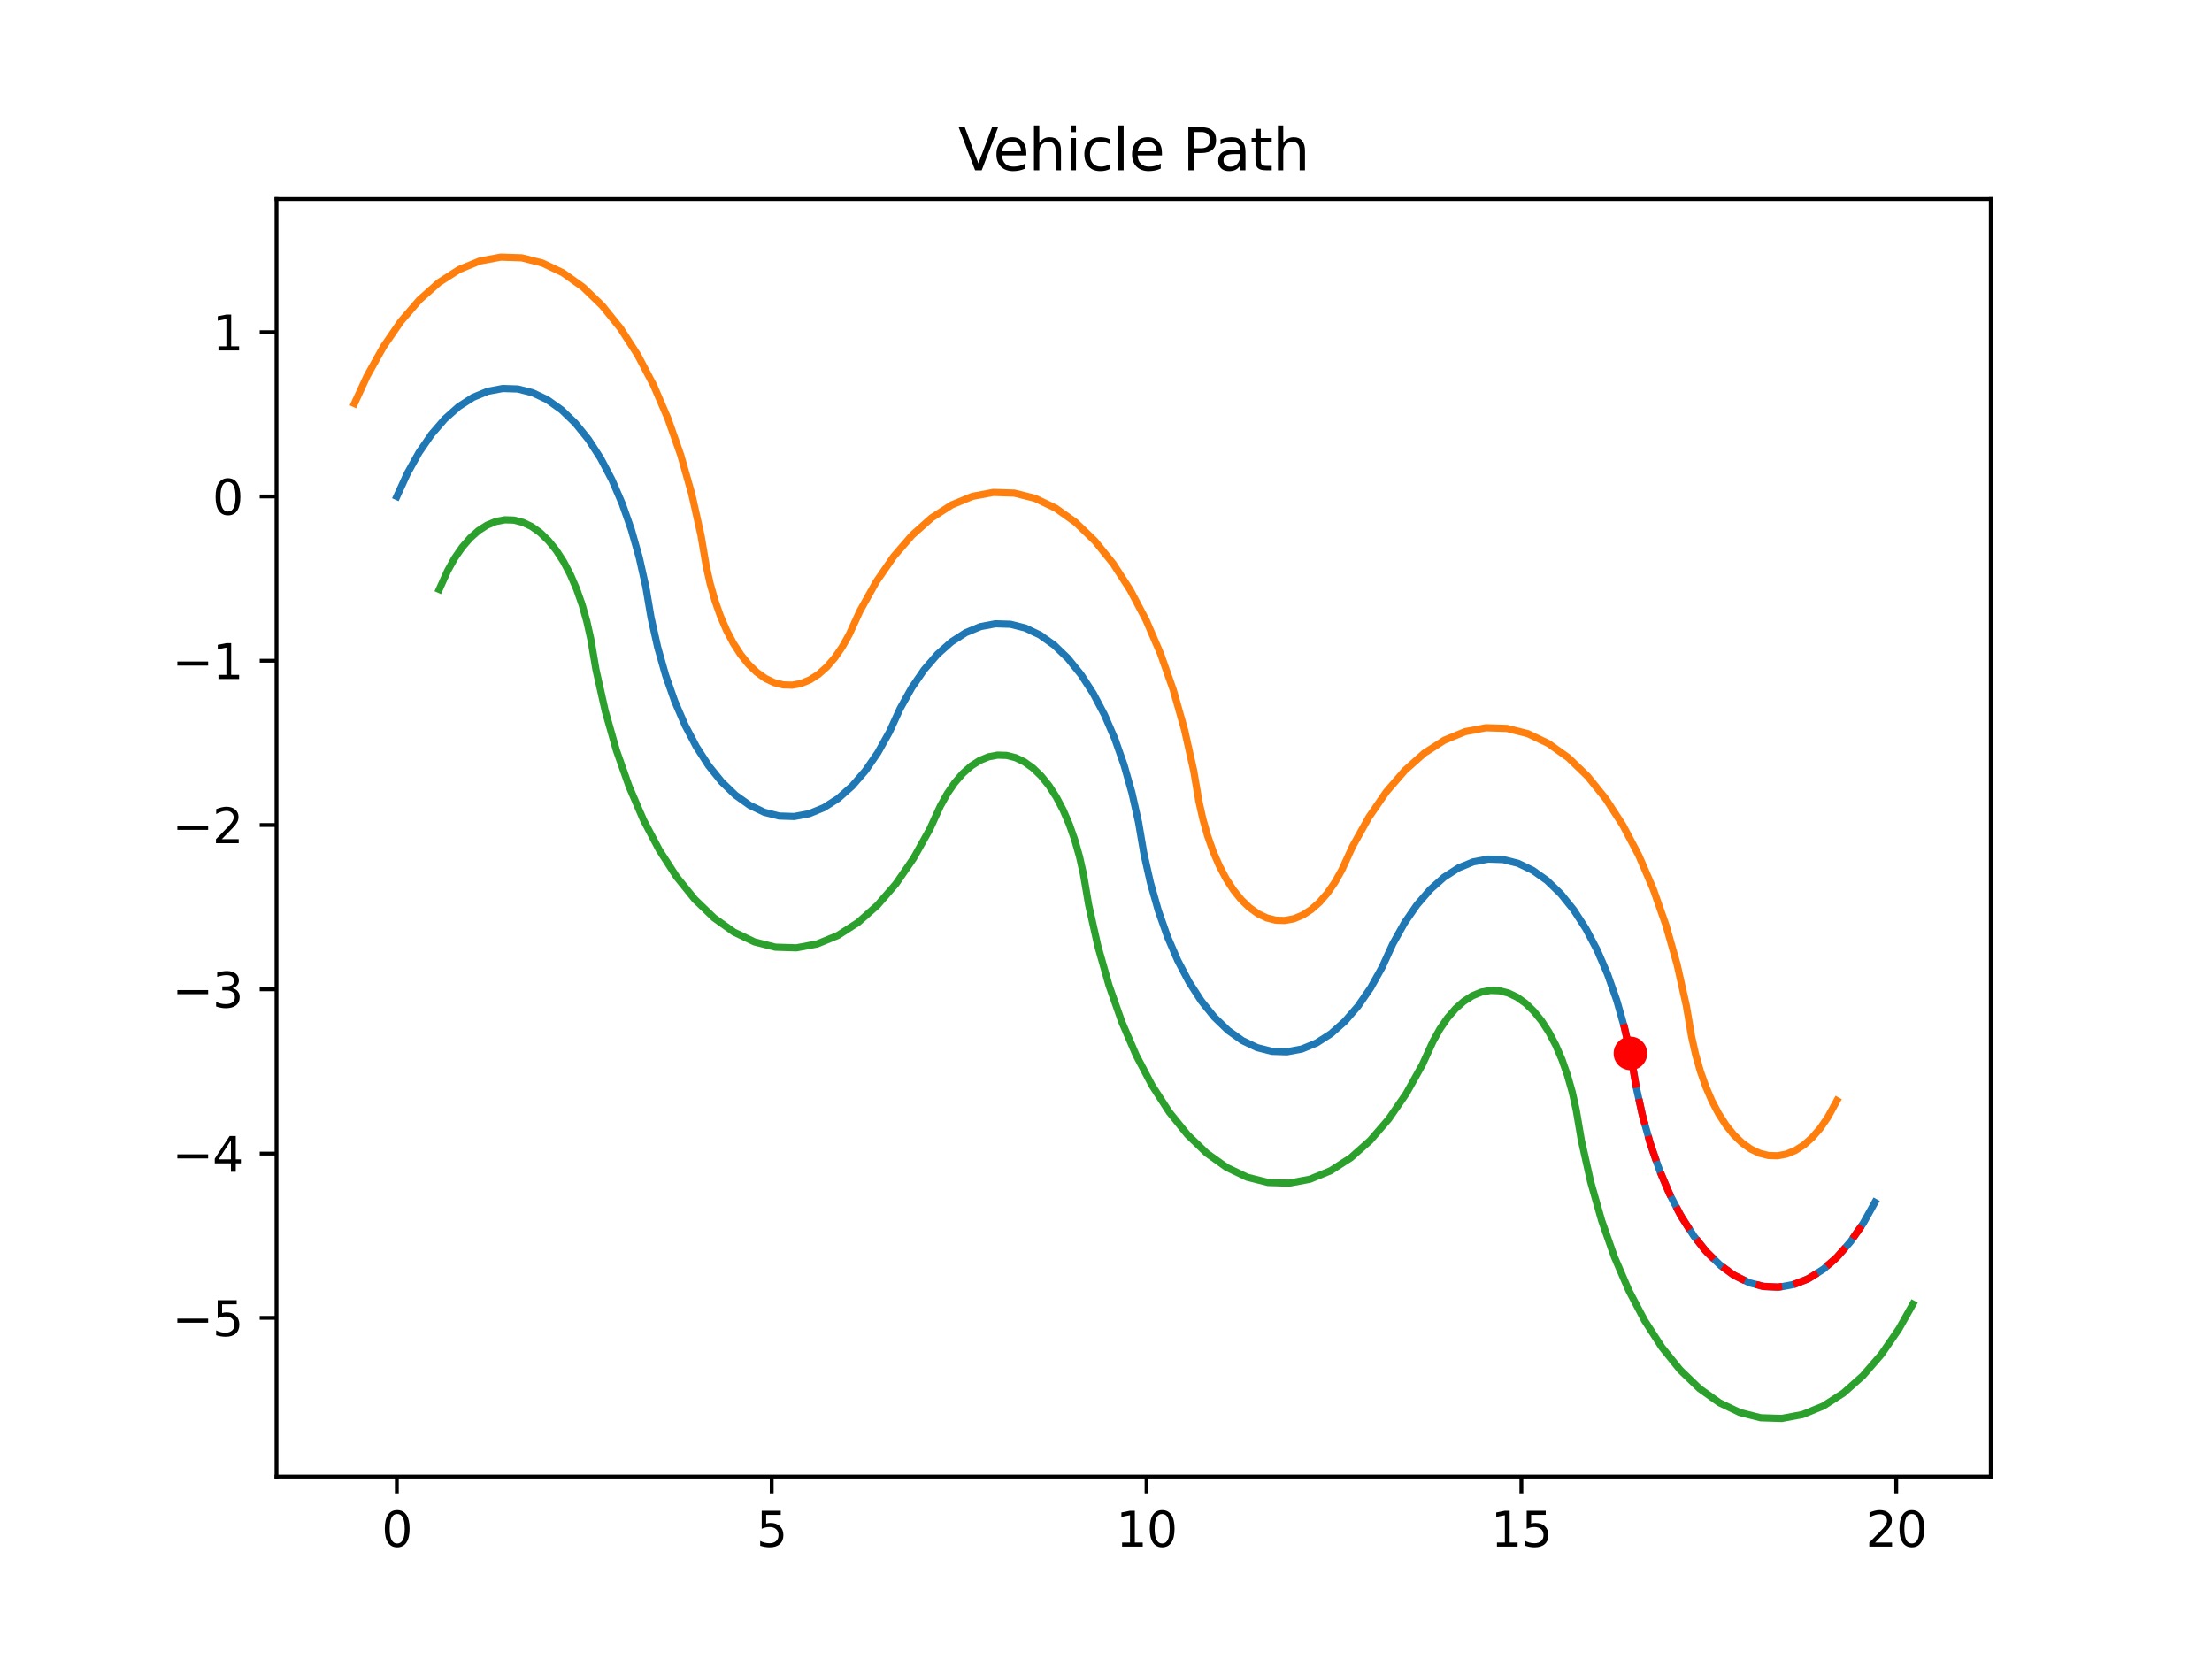 <?xml version="1.0" encoding="utf-8" standalone="no"?>
<!DOCTYPE svg PUBLIC "-//W3C//DTD SVG 1.1//EN"
  "http://www.w3.org/Graphics/SVG/1.1/DTD/svg11.dtd">
<svg xmlns:xlink="http://www.w3.org/1999/xlink" width="460.8pt" height="345.6pt" viewBox="0 0 460.8 345.6" xmlns="http://www.w3.org/2000/svg" version="1.1">
 <defs>
  <style type="text/css">*{stroke-linejoin: round; stroke-linecap: butt}</style>
 </defs>
 <g id="figure_1">
  <g id="patch_1">
   <path d="M 0 345.6 
L 460.8 345.6 
L 460.8 0 
L 0 0 
z
" style="fill: #ffffff"/>
  </g>
  <g id="axes_1">
   <g id="patch_2">
    <path d="M 57.6 307.584 
L 414.72 307.584 
L 414.72 41.472 
L 57.6 41.472 
z
" style="fill: #ffffff"/>
   </g>
   <g id="matplotlib.axis_1">
    <g id="xtick_1">
     <g id="line2d_1">
      <defs>
       <path id="m5083b649ad" d="M 0 0 
L 0 3.5 
" style="stroke: #000000; stroke-width: 0.8"/>
      </defs>
      <g>
       <use xlink:href="#m5083b649ad" x="82.667" y="307.584" style="stroke: #000000; stroke-width: 0.8"/>
      </g>
     </g>
     <g id="text_1">
      <!-- 0 -->
      <g transform="translate(79.486 322.182)scale(0.1 -0.1)">
       <defs>
        <path id="DejaVuSans-30" d="M 2034 4250 
Q 1547 4250 1301 3770 
Q 1056 3291 1056 2328 
Q 1056 1369 1301 889 
Q 1547 409 2034 409 
Q 2525 409 2770 889 
Q 3016 1369 3016 2328 
Q 3016 3291 2770 3770 
Q 2525 4250 2034 4250 
z
M 2034 4750 
Q 2819 4750 3233 4129 
Q 3647 3509 3647 2328 
Q 3647 1150 3233 529 
Q 2819 -91 2034 -91 
Q 1250 -91 836 529 
Q 422 1150 422 2328 
Q 422 3509 836 4129 
Q 1250 4750 2034 4750 
z
" transform="scale(0.016)"/>
       </defs>
       <use xlink:href="#DejaVuSans-30"/>
      </g>
     </g>
    </g>
    <g id="xtick_2">
     <g id="line2d_2">
      <g>
       <use xlink:href="#m5083b649ad" x="160.756" y="307.584" style="stroke: #000000; stroke-width: 0.8"/>
      </g>
     </g>
     <g id="text_2">
      <!-- 5 -->
      <g transform="translate(157.574 322.182)scale(0.1 -0.1)">
       <defs>
        <path id="DejaVuSans-35" d="M 691 4666 
L 3169 4666 
L 3169 4134 
L 1269 4134 
L 1269 2991 
Q 1406 3038 1543 3061 
Q 1681 3084 1819 3084 
Q 2600 3084 3056 2656 
Q 3513 2228 3513 1497 
Q 3513 744 3044 326 
Q 2575 -91 1722 -91 
Q 1428 -91 1123 -41 
Q 819 9 494 109 
L 494 744 
Q 775 591 1075 516 
Q 1375 441 1709 441 
Q 2250 441 2565 725 
Q 2881 1009 2881 1497 
Q 2881 1984 2565 2268 
Q 2250 2553 1709 2553 
Q 1456 2553 1204 2497 
Q 953 2441 691 2322 
L 691 4666 
z
" transform="scale(0.016)"/>
       </defs>
       <use xlink:href="#DejaVuSans-35"/>
      </g>
     </g>
    </g>
    <g id="xtick_3">
     <g id="line2d_3">
      <g>
       <use xlink:href="#m5083b649ad" x="238.844" y="307.584" style="stroke: #000000; stroke-width: 0.8"/>
      </g>
     </g>
     <g id="text_3">
      <!-- 10 -->
      <g transform="translate(232.481 322.182)scale(0.1 -0.1)">
       <defs>
        <path id="DejaVuSans-31" d="M 794 531 
L 1825 531 
L 1825 4091 
L 703 3866 
L 703 4441 
L 1819 4666 
L 2450 4666 
L 2450 531 
L 3481 531 
L 3481 0 
L 794 0 
L 794 531 
z
" transform="scale(0.016)"/>
       </defs>
       <use xlink:href="#DejaVuSans-31"/>
       <use xlink:href="#DejaVuSans-30" x="63.623"/>
      </g>
     </g>
    </g>
    <g id="xtick_4">
     <g id="line2d_4">
      <g>
       <use xlink:href="#m5083b649ad" x="316.932" y="307.584" style="stroke: #000000; stroke-width: 0.8"/>
      </g>
     </g>
     <g id="text_4">
      <!-- 15 -->
      <g transform="translate(310.57 322.182)scale(0.1 -0.1)">
       <use xlink:href="#DejaVuSans-31"/>
       <use xlink:href="#DejaVuSans-35" x="63.623"/>
      </g>
     </g>
    </g>
    <g id="xtick_5">
     <g id="line2d_5">
      <g>
       <use xlink:href="#m5083b649ad" x="395.02" y="307.584" style="stroke: #000000; stroke-width: 0.8"/>
      </g>
     </g>
     <g id="text_5">
      <!-- 20 -->
      <g transform="translate(388.658 322.182)scale(0.1 -0.1)">
       <defs>
        <path id="DejaVuSans-32" d="M 1228 531 
L 3431 531 
L 3431 0 
L 469 0 
L 469 531 
Q 828 903 1448 1529 
Q 2069 2156 2228 2338 
Q 2531 2678 2651 2914 
Q 2772 3150 2772 3378 
Q 2772 3750 2511 3984 
Q 2250 4219 1831 4219 
Q 1534 4219 1204 4116 
Q 875 4013 500 3803 
L 500 4441 
Q 881 4594 1212 4672 
Q 1544 4750 1819 4750 
Q 2544 4750 2975 4387 
Q 3406 4025 3406 3419 
Q 3406 3131 3298 2873 
Q 3191 2616 2906 2266 
Q 2828 2175 2409 1742 
Q 1991 1309 1228 531 
z
" transform="scale(0.016)"/>
       </defs>
       <use xlink:href="#DejaVuSans-32"/>
       <use xlink:href="#DejaVuSans-30" x="63.623"/>
      </g>
     </g>
    </g>
   </g>
   <g id="matplotlib.axis_2">
    <g id="ytick_1">
     <g id="line2d_6">
      <defs>
       <path id="mfb1cdcb15d" d="M 0 0 
L -3.5 0 
" style="stroke: #000000; stroke-width: 0.8"/>
      </defs>
      <g>
       <use xlink:href="#mfb1cdcb15d" x="57.6" y="274.527" style="stroke: #000000; stroke-width: 0.8"/>
      </g>
     </g>
     <g id="text_6">
      <!-- −5 -->
      <g transform="translate(35.858 278.326)scale(0.1 -0.1)">
       <defs>
        <path id="DejaVuSans-2212" d="M 678 2272 
L 4684 2272 
L 4684 1741 
L 678 1741 
L 678 2272 
z
" transform="scale(0.016)"/>
       </defs>
       <use xlink:href="#DejaVuSans-2212"/>
       <use xlink:href="#DejaVuSans-35" x="83.789"/>
      </g>
     </g>
    </g>
    <g id="ytick_2">
     <g id="line2d_7">
      <g>
       <use xlink:href="#mfb1cdcb15d" x="57.6" y="240.306" style="stroke: #000000; stroke-width: 0.8"/>
      </g>
     </g>
     <g id="text_7">
      <!-- −4 -->
      <g transform="translate(35.858 244.105)scale(0.1 -0.1)">
       <defs>
        <path id="DejaVuSans-34" d="M 2419 4116 
L 825 1625 
L 2419 1625 
L 2419 4116 
z
M 2253 4666 
L 3047 4666 
L 3047 1625 
L 3713 1625 
L 3713 1100 
L 3047 1100 
L 3047 0 
L 2419 0 
L 2419 1100 
L 313 1100 
L 313 1709 
L 2253 4666 
z
" transform="scale(0.016)"/>
       </defs>
       <use xlink:href="#DejaVuSans-2212"/>
       <use xlink:href="#DejaVuSans-34" x="83.789"/>
      </g>
     </g>
    </g>
    <g id="ytick_3">
     <g id="line2d_8">
      <g>
       <use xlink:href="#mfb1cdcb15d" x="57.6" y="206.084" style="stroke: #000000; stroke-width: 0.8"/>
      </g>
     </g>
     <g id="text_8">
      <!-- −3 -->
      <g transform="translate(35.858 209.884)scale(0.1 -0.1)">
       <defs>
        <path id="DejaVuSans-33" d="M 2597 2516 
Q 3050 2419 3304 2112 
Q 3559 1806 3559 1356 
Q 3559 666 3084 287 
Q 2609 -91 1734 -91 
Q 1441 -91 1130 -33 
Q 819 25 488 141 
L 488 750 
Q 750 597 1062 519 
Q 1375 441 1716 441 
Q 2309 441 2620 675 
Q 2931 909 2931 1356 
Q 2931 1769 2642 2001 
Q 2353 2234 1838 2234 
L 1294 2234 
L 1294 2753 
L 1863 2753 
Q 2328 2753 2575 2939 
Q 2822 3125 2822 3475 
Q 2822 3834 2567 4026 
Q 2313 4219 1838 4219 
Q 1578 4219 1281 4162 
Q 984 4106 628 3988 
L 628 4550 
Q 988 4650 1302 4700 
Q 1616 4750 1894 4750 
Q 2613 4750 3031 4423 
Q 3450 4097 3450 3541 
Q 3450 3153 3228 2886 
Q 3006 2619 2597 2516 
z
" transform="scale(0.016)"/>
       </defs>
       <use xlink:href="#DejaVuSans-2212"/>
       <use xlink:href="#DejaVuSans-33" x="83.789"/>
      </g>
     </g>
    </g>
    <g id="ytick_4">
     <g id="line2d_9">
      <g>
       <use xlink:href="#mfb1cdcb15d" x="57.6" y="171.863" style="stroke: #000000; stroke-width: 0.8"/>
      </g>
     </g>
     <g id="text_9">
      <!-- −2 -->
      <g transform="translate(35.858 175.662)scale(0.1 -0.1)">
       <use xlink:href="#DejaVuSans-2212"/>
       <use xlink:href="#DejaVuSans-32" x="83.789"/>
      </g>
     </g>
    </g>
    <g id="ytick_5">
     <g id="line2d_10">
      <g>
       <use xlink:href="#mfb1cdcb15d" x="57.6" y="137.642" style="stroke: #000000; stroke-width: 0.8"/>
      </g>
     </g>
     <g id="text_10">
      <!-- −1 -->
      <g transform="translate(35.858 141.441)scale(0.1 -0.1)">
       <use xlink:href="#DejaVuSans-2212"/>
       <use xlink:href="#DejaVuSans-31" x="83.789"/>
      </g>
     </g>
    </g>
    <g id="ytick_6">
     <g id="line2d_11">
      <g>
       <use xlink:href="#mfb1cdcb15d" x="57.6" y="103.42" style="stroke: #000000; stroke-width: 0.8"/>
      </g>
     </g>
     <g id="text_11">
      <!-- 0 -->
      <g transform="translate(44.237 107.219)scale(0.1 -0.1)">
       <use xlink:href="#DejaVuSans-30"/>
      </g>
     </g>
    </g>
    <g id="ytick_7">
     <g id="line2d_12">
      <g>
       <use xlink:href="#mfb1cdcb15d" x="57.6" y="69.199" style="stroke: #000000; stroke-width: 0.8"/>
      </g>
     </g>
     <g id="text_12">
      <!-- 1 -->
      <g transform="translate(44.237 72.998)scale(0.1 -0.1)">
       <use xlink:href="#DejaVuSans-31"/>
      </g>
     </g>
    </g>
   </g>
   <g id="line2d_13">
    <path d="M 82.667 103.42 
L 84.876 98.581 
L 87.294 94.248 
L 89.898 90.467 
L 92.66 87.273 
L 95.555 84.7 
L 98.552 82.773 
L 101.622 81.512 
L 104.734 80.928 
L 107.857 81.028 
L 110.96 81.811 
L 114.012 83.268 
L 116.982 85.386 
L 119.841 88.143 
L 122.56 91.512 
L 125.112 95.458 
L 127.472 99.944 
L 129.615 104.922 
L 131.521 110.345 
L 133.17 116.158 
L 134.546 122.302 
L 135.635 128.717 
L 137.011 134.861 
L 138.66 140.674 
L 140.566 146.097 
L 142.709 151.076 
L 145.068 155.561 
L 147.62 159.507 
L 150.339 162.876 
L 153.198 165.633 
L 156.168 167.751 
L 159.22 169.209 
L 162.323 169.991 
L 165.446 170.091 
L 168.559 169.507 
L 171.629 168.246 
L 174.626 166.319 
L 177.52 163.746 
L 180.283 160.553 
L 182.886 156.771 
L 185.305 152.439 
L 187.513 147.599 
L 189.931 143.267 
L 192.535 139.485 
L 195.297 136.292 
L 198.192 133.719 
L 201.189 131.792 
L 204.259 130.53 
L 207.371 129.946 
L 210.494 130.046 
L 213.597 130.829 
L 216.649 132.287 
L 219.62 134.404 
L 222.478 137.161 
L 225.197 140.53 
L 227.749 144.477 
L 230.109 148.962 
L 232.252 153.941 
L 234.158 159.364 
L 235.807 165.176 
L 237.183 171.321 
L 238.272 177.735 
L 239.648 183.88 
L 241.297 189.692 
L 243.203 195.115 
L 245.346 200.094 
L 247.705 204.579 
L 250.257 208.526 
L 252.976 211.895 
L 255.835 214.652 
L 258.805 216.769 
L 261.857 218.227 
L 264.96 219.01 
L 268.084 219.11 
L 271.196 218.526 
L 274.266 217.264 
L 277.263 215.337 
L 280.157 212.764 
L 282.92 209.571 
L 285.523 205.789 
L 287.942 201.457 
L 290.15 196.617 
L 292.568 192.285 
L 295.172 188.503 
L 297.935 185.31 
L 300.829 182.737 
L 303.826 180.81 
L 306.896 179.549 
L 310.008 178.965 
L 313.132 179.065 
L 316.235 179.847 
L 319.286 181.305 
L 322.257 183.423 
L 325.116 186.18 
L 327.835 189.549 
L 330.386 193.495 
L 332.746 197.98 
L 334.889 202.959 
L 336.795 208.382 
L 338.444 214.195 
L 339.82 220.339 
L 340.909 226.754 
L 342.285 232.898 
L 343.934 238.711 
L 345.84 244.134 
L 347.983 249.113 
L 350.343 253.598 
L 352.894 257.544 
L 355.613 260.913 
L 358.472 263.67 
L 361.443 265.788 
L 364.494 267.245 
L 367.597 268.028 
L 370.721 268.128 
L 373.833 267.544 
L 376.903 266.283 
L 379.9 264.356 
L 382.794 261.783 
L 385.557 258.589 
L 388.161 254.808 
L 390.579 250.475 
" clip-path="url(#p063cea45ac)" style="fill: none; stroke: #1f77b4; stroke-width: 1.5; stroke-linecap: square"/>
   </g>
   <g id="line2d_14">
    <path d="M 73.833 84.062 
L 76.494 78.279 
L 79.879 72.214 
L 83.523 66.92 
L 87.391 62.45 
L 91.442 58.849 
L 95.638 56.151 
L 99.935 54.385 
L 104.292 53.568 
L 108.664 53.708 
L 113.008 54.803 
L 117.28 56.844 
L 121.438 59.808 
L 125.44 63.668 
L 129.246 68.383 
L 132.818 73.908 
L 136.121 80.187 
L 139.121 87.156 
L 141.789 94.747 
L 144.097 102.884 
L 146.023 111.485 
L 147.112 117.9 
L 147.938 121.587 
L 148.928 125.076 
L 150.072 128.331 
L 151.358 131.319 
L 152.774 134.011 
L 154.306 136.379 
L 155.937 138.401 
L 157.653 140.056 
L 159.436 141.327 
L 161.268 142.202 
L 163.13 142.671 
L 165.004 142.731 
L 166.872 142.381 
L 168.715 141.624 
L 170.513 140.467 
L 172.251 138.923 
L 173.909 137.006 
L 175.471 134.737 
L 176.922 132.137 
L 179.131 127.297 
L 182.516 121.233 
L 186.16 115.939 
L 190.028 111.469 
L 194.08 107.867 
L 198.275 105.17 
L 202.573 103.404 
L 206.929 102.586 
L 211.301 102.726 
L 215.645 103.822 
L 219.917 105.862 
L 224.075 108.827 
L 228.077 112.686 
L 231.883 117.402 
L 235.455 122.927 
L 238.758 129.205 
L 241.758 136.175 
L 244.426 143.766 
L 246.734 151.902 
L 248.66 160.504 
L 249.749 166.918 
L 250.575 170.606 
L 251.565 174.094 
L 252.709 177.349 
L 253.995 180.337 
L 255.411 183.029 
L 256.943 185.398 
L 258.575 187.419 
L 260.29 189.074 
L 262.073 190.345 
L 263.905 191.22 
L 265.767 191.69 
L 267.641 191.75 
L 269.509 191.399 
L 271.352 190.642 
L 273.151 189.486 
L 274.888 187.941 
L 276.546 186.025 
L 278.108 183.755 
L 279.56 181.155 
L 281.768 176.316 
L 285.153 170.251 
L 288.798 164.957 
L 292.665 160.487 
L 296.717 156.886 
L 300.912 154.188 
L 305.21 152.422 
L 309.566 151.605 
L 313.938 151.745 
L 318.282 152.84 
L 322.554 154.881 
L 326.712 157.845 
L 330.714 161.705 
L 334.52 166.42 
L 338.092 171.945 
L 341.395 178.223 
L 344.395 185.193 
L 347.063 192.784 
L 349.371 200.921 
L 351.297 209.522 
L 352.387 215.937 
L 353.212 219.624 
L 354.202 223.113 
L 355.346 226.367 
L 356.632 229.356 
L 358.048 232.047 
L 359.58 234.416 
L 361.212 236.438 
L 362.927 238.093 
L 364.71 239.364 
L 366.542 240.238 
L 368.404 240.708 
L 370.279 240.768 
L 372.146 240.418 
L 373.989 239.661 
L 375.788 238.504 
L 377.525 236.96 
L 379.183 235.043 
L 380.745 232.774 
L 382.67 229.281 
" clip-path="url(#p063cea45ac)" style="fill: none; stroke: #ff7f0e; stroke-width: 1.5; stroke-linecap: square"/>
   </g>
   <g id="line2d_15">
    <path d="M 91.502 122.779 
L 93.258 118.882 
L 94.709 116.282 
L 96.272 114.013 
L 97.93 112.096 
L 99.667 110.552 
L 101.466 109.395 
L 103.308 108.638 
L 105.176 108.288 
L 107.051 108.348 
L 108.913 108.818 
L 110.745 109.692 
L 112.527 110.963 
L 114.243 112.618 
L 115.875 114.64 
L 117.407 117.009 
L 118.823 119.7 
L 120.109 122.689 
L 121.253 125.943 
L 122.242 129.432 
L 123.068 133.119 
L 124.157 139.534 
L 126.084 148.135 
L 128.392 156.272 
L 131.06 163.863 
L 134.06 170.833 
L 137.363 177.111 
L 140.935 182.636 
L 144.741 187.351 
L 148.743 191.211 
L 152.901 194.175 
L 157.173 196.216 
L 161.517 197.311 
L 165.889 197.451 
L 170.245 196.634 
L 174.543 194.868 
L 178.738 192.17 
L 182.79 188.569 
L 186.657 184.099 
L 190.302 178.805 
L 193.687 172.74 
L 195.895 167.901 
L 197.347 165.301 
L 198.909 163.031 
L 200.567 161.115 
L 202.304 159.57 
L 204.103 158.414 
L 205.946 157.657 
L 207.813 157.306 
L 209.688 157.366 
L 211.55 157.836 
L 213.382 158.711 
L 215.164 159.982 
L 216.88 161.637 
L 218.512 163.658 
L 220.044 166.027 
L 221.46 168.719 
L 222.746 171.707 
L 223.89 174.962 
L 224.879 178.45 
L 225.705 182.138 
L 226.795 188.552 
L 228.721 197.154 
L 231.029 205.29 
L 233.697 212.881 
L 236.697 219.851 
L 240 226.129 
L 243.572 231.654 
L 247.378 236.37 
L 251.38 240.229 
L 255.538 243.194 
L 259.81 245.234 
L 264.154 246.33 
L 268.526 246.47 
L 272.882 245.652 
L 277.18 243.886 
L 281.375 241.189 
L 285.427 237.587 
L 289.294 233.117 
L 292.939 227.823 
L 296.324 221.759 
L 298.532 216.919 
L 299.984 214.319 
L 301.546 212.05 
L 303.204 210.133 
L 304.941 208.589 
L 306.74 207.432 
L 308.583 206.675 
L 310.451 206.325 
L 312.325 206.385 
L 314.187 206.854 
L 316.019 207.729 
L 317.802 209 
L 319.517 210.655 
L 321.149 212.677 
L 322.681 215.045 
L 324.097 217.737 
L 325.383 220.725 
L 326.527 223.98 
L 327.517 227.469 
L 328.342 231.156 
L 329.432 237.571 
L 331.358 246.172 
L 333.666 254.309 
L 336.334 261.9 
L 339.334 268.869 
L 342.637 275.148 
L 346.209 280.673 
L 350.015 285.388 
L 354.017 289.248 
L 358.175 292.212 
L 362.447 294.253 
L 366.791 295.348 
L 371.163 295.488 
L 375.519 294.671 
L 379.817 292.905 
L 384.012 290.207 
L 388.064 286.606 
L 391.931 282.136 
L 395.576 276.842 
L 398.487 271.67 
" clip-path="url(#p063cea45ac)" style="fill: none; stroke: #2ca02c; stroke-width: 1.5; stroke-linecap: square"/>
   </g>
   <g id="line2d_16">
    <path d="M 338.223 213.345 
L 339.647 219.437 
L 340.746 225.843 
L 342.069 232.043 
L 343.683 237.903 
L 345.553 243.386 
L 347.664 248.431 
L 349.993 252.989 
L 352.519 257.015 
L 355.216 260.469 
L 358.057 263.315 
L 361.013 265.526 
L 364.055 267.078 
L 367.153 267.958 
L 370.275 268.128 
L 373.392 267.669 
L 376.47 266.503 
L 379.479 264.67 
L 382.39 262.187 
L 385.173 259.081 
L 387.801 255.381 
" clip-path="url(#p063cea45ac)" style="fill: none; stroke-dasharray: 5.55,2.4; stroke-dashoffset: 0; stroke: #ff0000; stroke-width: 1.5"/>
   </g>
   <g id="line2d_17">
    <defs>
     <path id="m4363cfb696" d="M 0 3 
C 0.796 3 1.559 2.684 2.121 2.121 
C 2.684 1.559 3 0.796 3 0 
C 3 -0.796 2.684 -1.559 2.121 -2.121 
C 1.559 -2.684 0.796 -3 0 -3 
C -0.796 -3 -1.559 -2.684 -2.121 -2.121 
C -2.684 -1.559 -3 -0.796 -3 0 
C -3 0.796 -2.684 1.559 -2.121 2.121 
C -1.559 2.684 -0.796 3 0 3 
z
" style="stroke: #ff0000"/>
    </defs>
    <g clip-path="url(#p063cea45ac)">
     <use xlink:href="#m4363cfb696" x="339.647" y="219.437" style="fill: #ff0000; stroke: #ff0000"/>
    </g>
   </g>
   <g id="patch_3">
    <path d="M 57.6 307.584 
L 57.6 41.472 
" style="fill: none; stroke: #000000; stroke-width: 0.8; stroke-linejoin: miter; stroke-linecap: square"/>
   </g>
   <g id="patch_4">
    <path d="M 414.72 307.584 
L 414.72 41.472 
" style="fill: none; stroke: #000000; stroke-width: 0.8; stroke-linejoin: miter; stroke-linecap: square"/>
   </g>
   <g id="patch_5">
    <path d="M 57.6 307.584 
L 414.72 307.584 
" style="fill: none; stroke: #000000; stroke-width: 0.8; stroke-linejoin: miter; stroke-linecap: square"/>
   </g>
   <g id="patch_6">
    <path d="M 57.6 41.472 
L 414.72 41.472 
" style="fill: none; stroke: #000000; stroke-width: 0.8; stroke-linejoin: miter; stroke-linecap: square"/>
   </g>
   <g id="text_13">
    <!-- Vehicle Path -->
    <g transform="translate(199.615 35.472)scale(0.12 -0.12)">
     <defs>
      <path id="DejaVuSans-56" d="M 1831 0 
L 50 4666 
L 709 4666 
L 2188 738 
L 3669 4666 
L 4325 4666 
L 2547 0 
L 1831 0 
z
" transform="scale(0.016)"/>
      <path id="DejaVuSans-65" d="M 3597 1894 
L 3597 1613 
L 953 1613 
Q 991 1019 1311 708 
Q 1631 397 2203 397 
Q 2534 397 2845 478 
Q 3156 559 3463 722 
L 3463 178 
Q 3153 47 2828 -22 
Q 2503 -91 2169 -91 
Q 1331 -91 842 396 
Q 353 884 353 1716 
Q 353 2575 817 3079 
Q 1281 3584 2069 3584 
Q 2775 3584 3186 3129 
Q 3597 2675 3597 1894 
z
M 3022 2063 
Q 3016 2534 2758 2815 
Q 2500 3097 2075 3097 
Q 1594 3097 1305 2825 
Q 1016 2553 972 2059 
L 3022 2063 
z
" transform="scale(0.016)"/>
      <path id="DejaVuSans-68" d="M 3513 2113 
L 3513 0 
L 2938 0 
L 2938 2094 
Q 2938 2591 2744 2837 
Q 2550 3084 2163 3084 
Q 1697 3084 1428 2787 
Q 1159 2491 1159 1978 
L 1159 0 
L 581 0 
L 581 4863 
L 1159 4863 
L 1159 2956 
Q 1366 3272 1645 3428 
Q 1925 3584 2291 3584 
Q 2894 3584 3203 3211 
Q 3513 2838 3513 2113 
z
" transform="scale(0.016)"/>
      <path id="DejaVuSans-69" d="M 603 3500 
L 1178 3500 
L 1178 0 
L 603 0 
L 603 3500 
z
M 603 4863 
L 1178 4863 
L 1178 4134 
L 603 4134 
L 603 4863 
z
" transform="scale(0.016)"/>
      <path id="DejaVuSans-63" d="M 3122 3366 
L 3122 2828 
Q 2878 2963 2633 3030 
Q 2388 3097 2138 3097 
Q 1578 3097 1268 2742 
Q 959 2388 959 1747 
Q 959 1106 1268 751 
Q 1578 397 2138 397 
Q 2388 397 2633 464 
Q 2878 531 3122 666 
L 3122 134 
Q 2881 22 2623 -34 
Q 2366 -91 2075 -91 
Q 1284 -91 818 406 
Q 353 903 353 1747 
Q 353 2603 823 3093 
Q 1294 3584 2113 3584 
Q 2378 3584 2631 3529 
Q 2884 3475 3122 3366 
z
" transform="scale(0.016)"/>
      <path id="DejaVuSans-6c" d="M 603 4863 
L 1178 4863 
L 1178 0 
L 603 0 
L 603 4863 
z
" transform="scale(0.016)"/>
      <path id="DejaVuSans-20" transform="scale(0.016)"/>
      <path id="DejaVuSans-50" d="M 1259 4147 
L 1259 2394 
L 2053 2394 
Q 2494 2394 2734 2622 
Q 2975 2850 2975 3272 
Q 2975 3691 2734 3919 
Q 2494 4147 2053 4147 
L 1259 4147 
z
M 628 4666 
L 2053 4666 
Q 2838 4666 3239 4311 
Q 3641 3956 3641 3272 
Q 3641 2581 3239 2228 
Q 2838 1875 2053 1875 
L 1259 1875 
L 1259 0 
L 628 0 
L 628 4666 
z
" transform="scale(0.016)"/>
      <path id="DejaVuSans-61" d="M 2194 1759 
Q 1497 1759 1228 1600 
Q 959 1441 959 1056 
Q 959 750 1161 570 
Q 1363 391 1709 391 
Q 2188 391 2477 730 
Q 2766 1069 2766 1631 
L 2766 1759 
L 2194 1759 
z
M 3341 1997 
L 3341 0 
L 2766 0 
L 2766 531 
Q 2569 213 2275 61 
Q 1981 -91 1556 -91 
Q 1019 -91 701 211 
Q 384 513 384 1019 
Q 384 1609 779 1909 
Q 1175 2209 1959 2209 
L 2766 2209 
L 2766 2266 
Q 2766 2663 2505 2880 
Q 2244 3097 1772 3097 
Q 1472 3097 1187 3025 
Q 903 2953 641 2809 
L 641 3341 
Q 956 3463 1253 3523 
Q 1550 3584 1831 3584 
Q 2591 3584 2966 3190 
Q 3341 2797 3341 1997 
z
" transform="scale(0.016)"/>
      <path id="DejaVuSans-74" d="M 1172 4494 
L 1172 3500 
L 2356 3500 
L 2356 3053 
L 1172 3053 
L 1172 1153 
Q 1172 725 1289 603 
Q 1406 481 1766 481 
L 2356 481 
L 2356 0 
L 1766 0 
Q 1100 0 847 248 
Q 594 497 594 1153 
L 594 3053 
L 172 3053 
L 172 3500 
L 594 3500 
L 594 4494 
L 1172 4494 
z
" transform="scale(0.016)"/>
     </defs>
     <use xlink:href="#DejaVuSans-56"/>
     <use xlink:href="#DejaVuSans-65" x="60.658"/>
     <use xlink:href="#DejaVuSans-68" x="122.182"/>
     <use xlink:href="#DejaVuSans-69" x="185.561"/>
     <use xlink:href="#DejaVuSans-63" x="213.344"/>
     <use xlink:href="#DejaVuSans-6c" x="268.324"/>
     <use xlink:href="#DejaVuSans-65" x="296.107"/>
     <use xlink:href="#DejaVuSans-20" x="357.631"/>
     <use xlink:href="#DejaVuSans-50" x="389.418"/>
     <use xlink:href="#DejaVuSans-61" x="445.221"/>
     <use xlink:href="#DejaVuSans-74" x="506.5"/>
     <use xlink:href="#DejaVuSans-68" x="545.709"/>
    </g>
   </g>
  </g>
 </g>
 <defs>
  <clipPath id="p063cea45ac">
   <rect x="57.6" y="41.472" width="357.12" height="266.112"/>
  </clipPath>
 </defs>
</svg>
